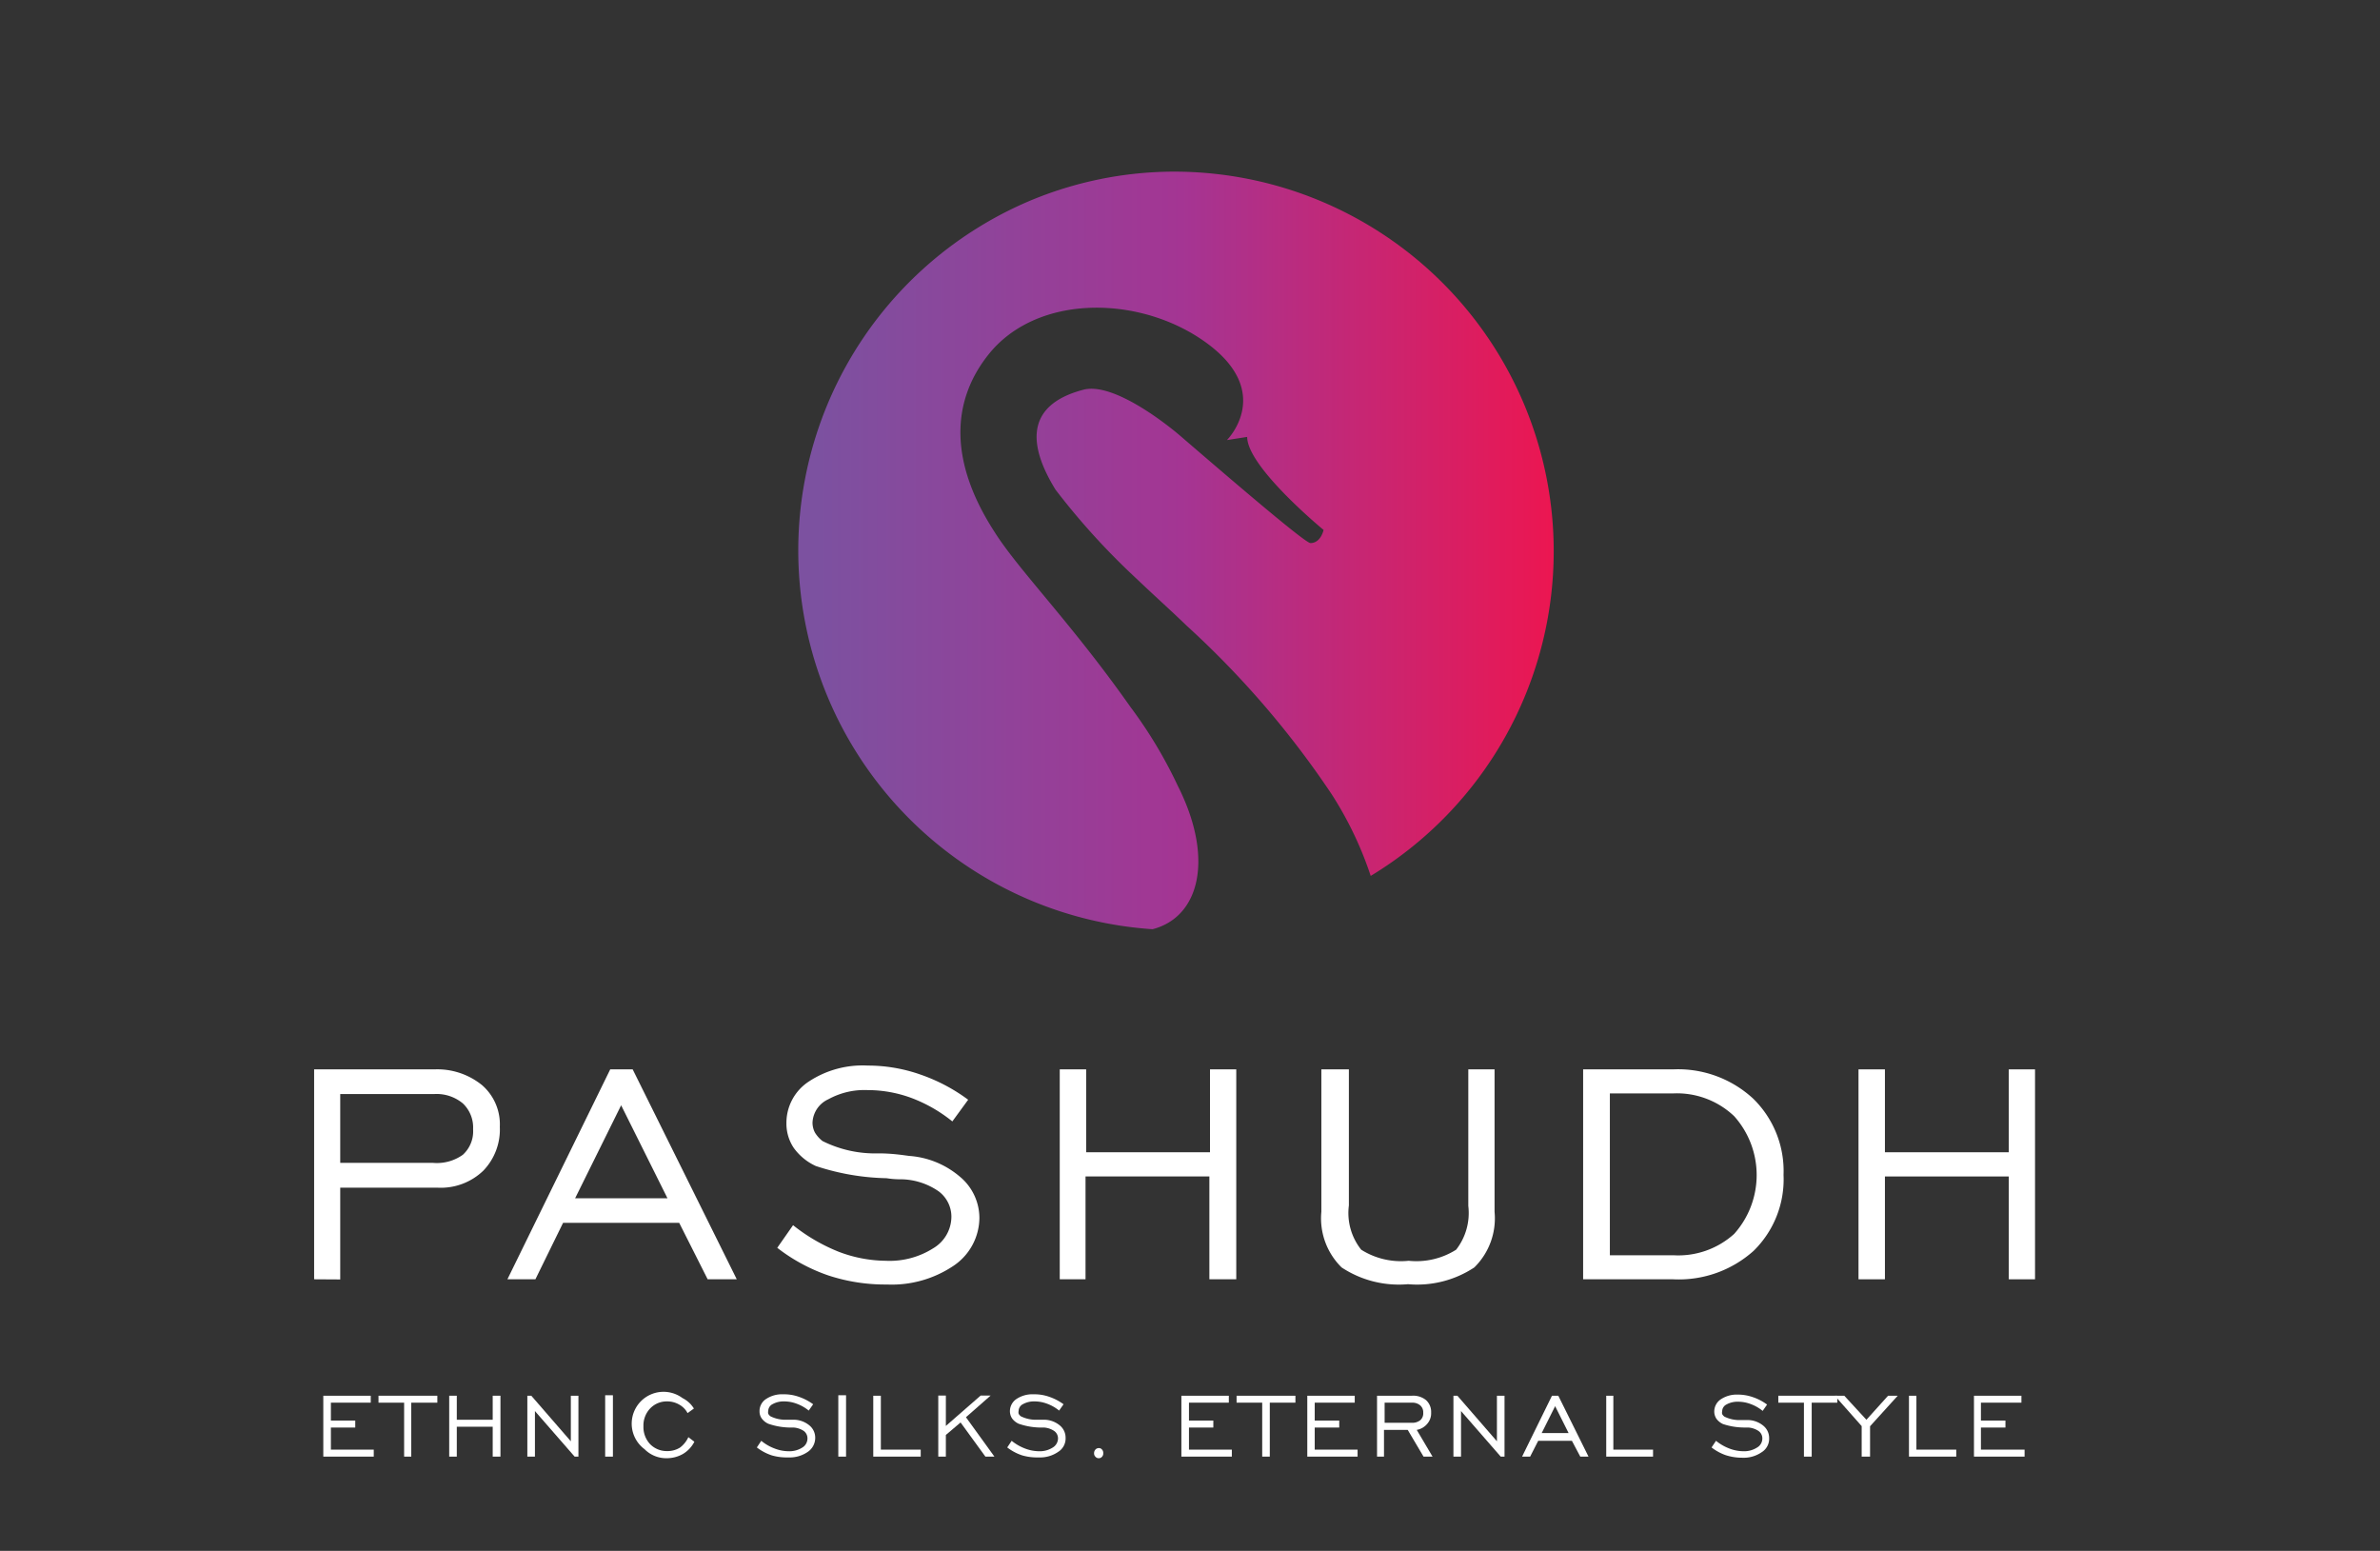 <svg id="Layer_1" data-name="Layer 1" xmlns="http://www.w3.org/2000/svg" xmlns:xlink="http://www.w3.org/1999/xlink" viewBox="0 0 150.47 98.04"><rect x="0" y="0" width="150.47" height="98.04" fill="#333333" stroke="none"/><defs><style>.cls-1{fill:#fff;}.cls-2{fill:url(#linear-gradient);}</style><linearGradient id="linear-gradient" x1="50.29" y1="34.84" x2="98.23" y2="34.84" gradientUnits="userSpaceOnUse"><stop offset="0.03" stop-color="#7c51a0"/><stop offset="0.51" stop-color="#a43593"/><stop offset="1" stop-color="#ec1651"/></linearGradient></defs><path class="cls-1" d="M19.86,80.87V67.6h7.62a4.49,4.49,0,0,1,3,1,3.28,3.28,0,0,1,1.12,2.63A3.75,3.75,0,0,1,30.56,74a3.87,3.87,0,0,1-2.87,1.08H21.51v5.8Zm1.65-7.36h5.86A2.82,2.82,0,0,0,29.26,73a2,2,0,0,0,.65-1.62,2.09,2.09,0,0,0-.65-1.63,2.59,2.59,0,0,0-1.81-.59H21.51Z"/><path class="cls-1" d="M32.08,80.87l6.5-13.27H40l6.58,13.27H44.74l-1.8-3.57H35.6l-1.75,3.57Zm4.28-5.12H42.2l-2.93-5.88Z"/><path class="cls-1" d="M49.14,78.88l1-1.43A11.37,11.37,0,0,0,53,79.12a8.55,8.55,0,0,0,3,.58,5.15,5.15,0,0,0,3-.79,2.33,2.33,0,0,0,1.15-2,2,2,0,0,0-.82-1.61,4.28,4.28,0,0,0-2.28-.75c-.24,0-.57,0-1-.07a15.15,15.15,0,0,1-4.47-.77,3.52,3.52,0,0,1-1.4-1.15A2.75,2.75,0,0,1,49.72,71a3.12,3.12,0,0,1,1.43-2.64,6.17,6.17,0,0,1,3.71-1,10,10,0,0,1,3.28.55,11.16,11.16,0,0,1,3.07,1.61l-1,1.37a9.35,9.35,0,0,0-2.58-1.48,8,8,0,0,0-2.78-.5,4.74,4.74,0,0,0-2.48.58,1.7,1.7,0,0,0-1,1.46,1.34,1.34,0,0,0,.15.64,2,2,0,0,0,.48.54,7.43,7.43,0,0,0,3.54.78c.83,0,1.48.1,1.93.16a5.54,5.54,0,0,1,3.2,1.3A3.4,3.4,0,0,1,61.92,77,3.68,3.68,0,0,1,60.31,80a7,7,0,0,1-4.24,1.2,11.51,11.51,0,0,1-3.69-.57A11.19,11.19,0,0,1,49.14,78.88Z"/><path class="cls-1" d="M67,80.87V67.6h1.67v5.24h7.83V67.6h1.66V80.87H76.46v-6.5H68.63v6.5Z"/><path class="cls-1" d="M85.28,67.6v8.6A3.72,3.72,0,0,0,86.06,79a4.7,4.7,0,0,0,3,.7,4.7,4.7,0,0,0,3-.7,3.77,3.77,0,0,0,.77-2.77V67.6h1.66v9a4.35,4.35,0,0,1-1.28,3.52,6.55,6.55,0,0,1-4.19,1.06,6.56,6.56,0,0,1-4.2-1.06,4.35,4.35,0,0,1-1.28-3.52v-9Z"/><path class="cls-1" d="M105.78,67.6a7,7,0,0,1,5.06,1.85,6.39,6.39,0,0,1,1.92,4.82,6.32,6.32,0,0,1-1.89,4.8,7.08,7.08,0,0,1-5.09,1.8h-5.69V67.6Zm0,1.52h-4V79.35h4A5.27,5.27,0,0,0,109.64,78a5.58,5.58,0,0,0,0-7.44A5.25,5.25,0,0,0,105.78,69.12Z"/><path class="cls-1" d="M117.5,80.87V67.6h1.67v5.24H127V67.6h1.66V80.87H127v-6.5h-7.83v6.5Z"/><path class="cls-1" d="M20.44,92.08V88.23h3v.44H20.92V89.8h1.54v.44H20.92v1.4h2.71v.44Z"/><path class="cls-1" d="M25.55,92.08V88.67H23.93v-.44h3.72v.44H26v3.41Z"/><path class="cls-1" d="M28.4,92.08V88.23h.48v1.52h2.27V88.23h.49v3.85h-.49V90.19H28.88v1.89Z"/><path class="cls-1" d="M33.34,92.08V88.23h.25l2.5,2.88V88.23h.48v3.85h-.24L33.82,89.2v2.88Z"/><path class="cls-1" d="M38.26,92.08V88.2h.49v3.88Z"/><path class="cls-1" d="M43.52,90.85l.38.29a1.91,1.91,0,0,1-.72.77,2.05,2.05,0,0,1-1,.27,1.93,1.93,0,0,1-1.43-.57,2,2,0,0,1,2.4-3.23,1.76,1.76,0,0,1,.72.66l-.4.29a1.31,1.31,0,0,0-.53-.54,1.49,1.49,0,0,0-.76-.2,1.44,1.44,0,0,0-1.08.45,1.56,1.56,0,0,0-.42,1.12,1.58,1.58,0,0,0,.42,1.13,1.47,1.47,0,0,0,1.08.44,1.49,1.49,0,0,0,.81-.22A1.71,1.71,0,0,0,43.52,90.85Z"/><path class="cls-1" d="M47.85,91.5l.28-.42a2.93,2.93,0,0,0,.85.49,2.49,2.49,0,0,0,.87.17,1.52,1.52,0,0,0,.87-.23.67.67,0,0,0,.33-.58.58.58,0,0,0-.23-.47,1.33,1.33,0,0,0-.67-.22l-.29,0A4.32,4.32,0,0,1,48.57,90a1.07,1.07,0,0,1-.41-.33.76.76,0,0,1-.14-.46.9.9,0,0,1,.41-.77,1.81,1.81,0,0,1,1.08-.3,2.83,2.83,0,0,1,1,.16,3.37,3.37,0,0,1,.9.47l-.28.4a2.59,2.59,0,0,0-.75-.43,2.24,2.24,0,0,0-.81-.15,1.42,1.42,0,0,0-.72.17.49.49,0,0,0-.28.43.39.39,0,0,0,0,.18.52.52,0,0,0,.14.16,2.14,2.14,0,0,0,1,.22l.56,0a1.58,1.58,0,0,1,.93.38,1,1,0,0,1,.34.76,1.07,1.07,0,0,1-.47.89,2,2,0,0,1-1.23.35A3.38,3.38,0,0,1,48.79,92,3.2,3.2,0,0,1,47.85,91.5Z"/><path class="cls-1" d="M53,92.08V88.2h.49v3.88Z"/><path class="cls-1" d="M55.21,92.08V88.23h.48v3.41h2.52v.44Z"/><path class="cls-1" d="M59.32,92.08V88.22h.48v1.92L62,88.22h.63l-1.56,1.37,1.8,2.49H62.3l-1.57-2.16-.93.79v1.37Z"/><path class="cls-1" d="M63.68,91.5l.28-.42a3.06,3.06,0,0,0,.85.49,2.54,2.54,0,0,0,.88.17,1.51,1.51,0,0,0,.86-.23.68.68,0,0,0,.34-.58.57.57,0,0,0-.24-.47,1.32,1.32,0,0,0-.66-.22l-.3,0A4.32,4.32,0,0,1,64.4,90a1.07,1.07,0,0,1-.41-.33.83.83,0,0,1-.14-.46.93.93,0,0,1,.41-.77,1.81,1.81,0,0,1,1.08-.3,2.83,2.83,0,0,1,1,.16,3.37,3.37,0,0,1,.9.47l-.28.4a2.59,2.59,0,0,0-.75-.43,2.24,2.24,0,0,0-.81-.15,1.42,1.42,0,0,0-.72.17.49.49,0,0,0-.28.43.39.39,0,0,0,0,.18.52.52,0,0,0,.14.16,2.14,2.14,0,0,0,1,.22l.56,0a1.58,1.58,0,0,1,.93.38,1,1,0,0,1,.34.76,1,1,0,0,1-.47.89,2,2,0,0,1-1.23.35A3.38,3.38,0,0,1,64.62,92,3.2,3.2,0,0,1,63.68,91.5Z"/><path class="cls-1" d="M69.47,91.54a.25.25,0,0,1,.2.09.32.32,0,0,1,.08.24.29.29,0,0,1-.08.22.25.25,0,0,1-.2.09.26.26,0,0,1-.21-.09.29.29,0,0,1-.09-.22.34.34,0,0,1,.09-.24A.29.29,0,0,1,69.47,91.54Z"/><path class="cls-1" d="M74.69,92.08V88.23h3v.44H75.17V89.8h1.54v.44H75.17v1.4h2.71v.44Z"/><path class="cls-1" d="M79.8,92.08V88.67H78.18v-.44H81.9v.44H80.28v3.41Z"/><path class="cls-1" d="M82.65,92.08V88.23h3v.44H83.12V89.8h1.55v.44H83.12v1.4h2.71v.44Z"/><path class="cls-1" d="M87.06,92.08V88.23h2.21a1.28,1.28,0,0,1,.89.28,1,1,0,0,1,.32.79,1,1,0,0,1-.25.71,1.11,1.11,0,0,1-.66.38l1,1.69H90l-1-1.69h-1.5v1.69Zm.48-2.14h1.7a.8.8,0,0,0,.55-.16.56.56,0,0,0,.19-.47.58.58,0,0,0-.19-.47.76.76,0,0,0-.52-.17H87.54Z"/><path class="cls-1" d="M91.89,92.08V88.23h.25l2.5,2.88V88.23h.48v3.85h-.24L92.37,89.2v2.88Z"/><path class="cls-1" d="M96.23,92.08l1.89-3.85h.4l1.91,3.85h-.52l-.53-1H97.25l-.51,1Zm1.24-1.49h1.7l-.85-1.7Z"/><path class="cls-1" d="M101.55,92.08V88.23H102v3.41h2.51v.44Z"/><path class="cls-1" d="M108.21,91.5l.28-.42a3.06,3.06,0,0,0,.85.49,2.54,2.54,0,0,0,.88.17,1.51,1.51,0,0,0,.86-.23.66.66,0,0,0,.34-.58.57.57,0,0,0-.24-.47,1.32,1.32,0,0,0-.66-.22l-.3,0a4.32,4.32,0,0,1-1.29-.22,1.07,1.07,0,0,1-.41-.33.83.83,0,0,1-.14-.46.93.93,0,0,1,.41-.77,1.81,1.81,0,0,1,1.08-.3,2.83,2.83,0,0,1,.95.16,3.23,3.23,0,0,1,.9.47l-.28.4a2.59,2.59,0,0,0-.75-.43,2.24,2.24,0,0,0-.81-.15,1.42,1.42,0,0,0-.72.17.49.49,0,0,0-.28.43.39.39,0,0,0,0,.18.52.52,0,0,0,.14.16,2.14,2.14,0,0,0,1,.22l.56,0a1.58,1.58,0,0,1,.93.38,1,1,0,0,1,.34.76,1,1,0,0,1-.47.89,2,2,0,0,1-1.23.35,3.38,3.38,0,0,1-1.07-.17A3.2,3.2,0,0,1,108.21,91.5Z"/><path class="cls-1" d="M114.05,92.08V88.67h-1.62v-.44h3.73v.44h-1.62v3.41Z"/><path class="cls-1" d="M117.7,92.08V90.15L116,88.23h.6L118,89.75l1.37-1.52h.61l-1.75,1.93v1.92Z"/><path class="cls-1" d="M120.69,92.08V88.23h.47v3.41h2.52v.44Z"/><path class="cls-1" d="M124.8,92.08V88.23h3v.44h-2.56V89.8h1.55v.44h-1.55v1.4H128v.44Z"/><path class="cls-2" d="M98.23,34.85a24,24,0,0,0-24-24A23.67,23.67,0,0,0,65,12.74a24,24,0,0,0,7.87,46c3-.78,3.89-4.51,1.6-9.05a28.63,28.63,0,0,0-3-5c-3.75-5.33-7.07-8.64-8.61-11.09-3-4.65-2.58-8.4-.38-11.17,3.11-3.93,9.77-3.78,13.91-.67s1.18,6.06,1.18,6.06l1.28-.2c0,1.91,4.83,5.88,4.83,5.88s-.17.83-.83.83c-.34,0-5-4-8.14-6.7-.89-.78-4.29-3.47-6.19-3-4.1,1.06-3.22,4-1.79,6.32a44.84,44.84,0,0,0,5.09,5.6c1.11,1.06,2.23,2.06,3.2,3A58,58,0,0,1,84.2,50.22a22.72,22.72,0,0,1,2.46,5.15A24,24,0,0,0,98.23,34.85Z"/></svg>